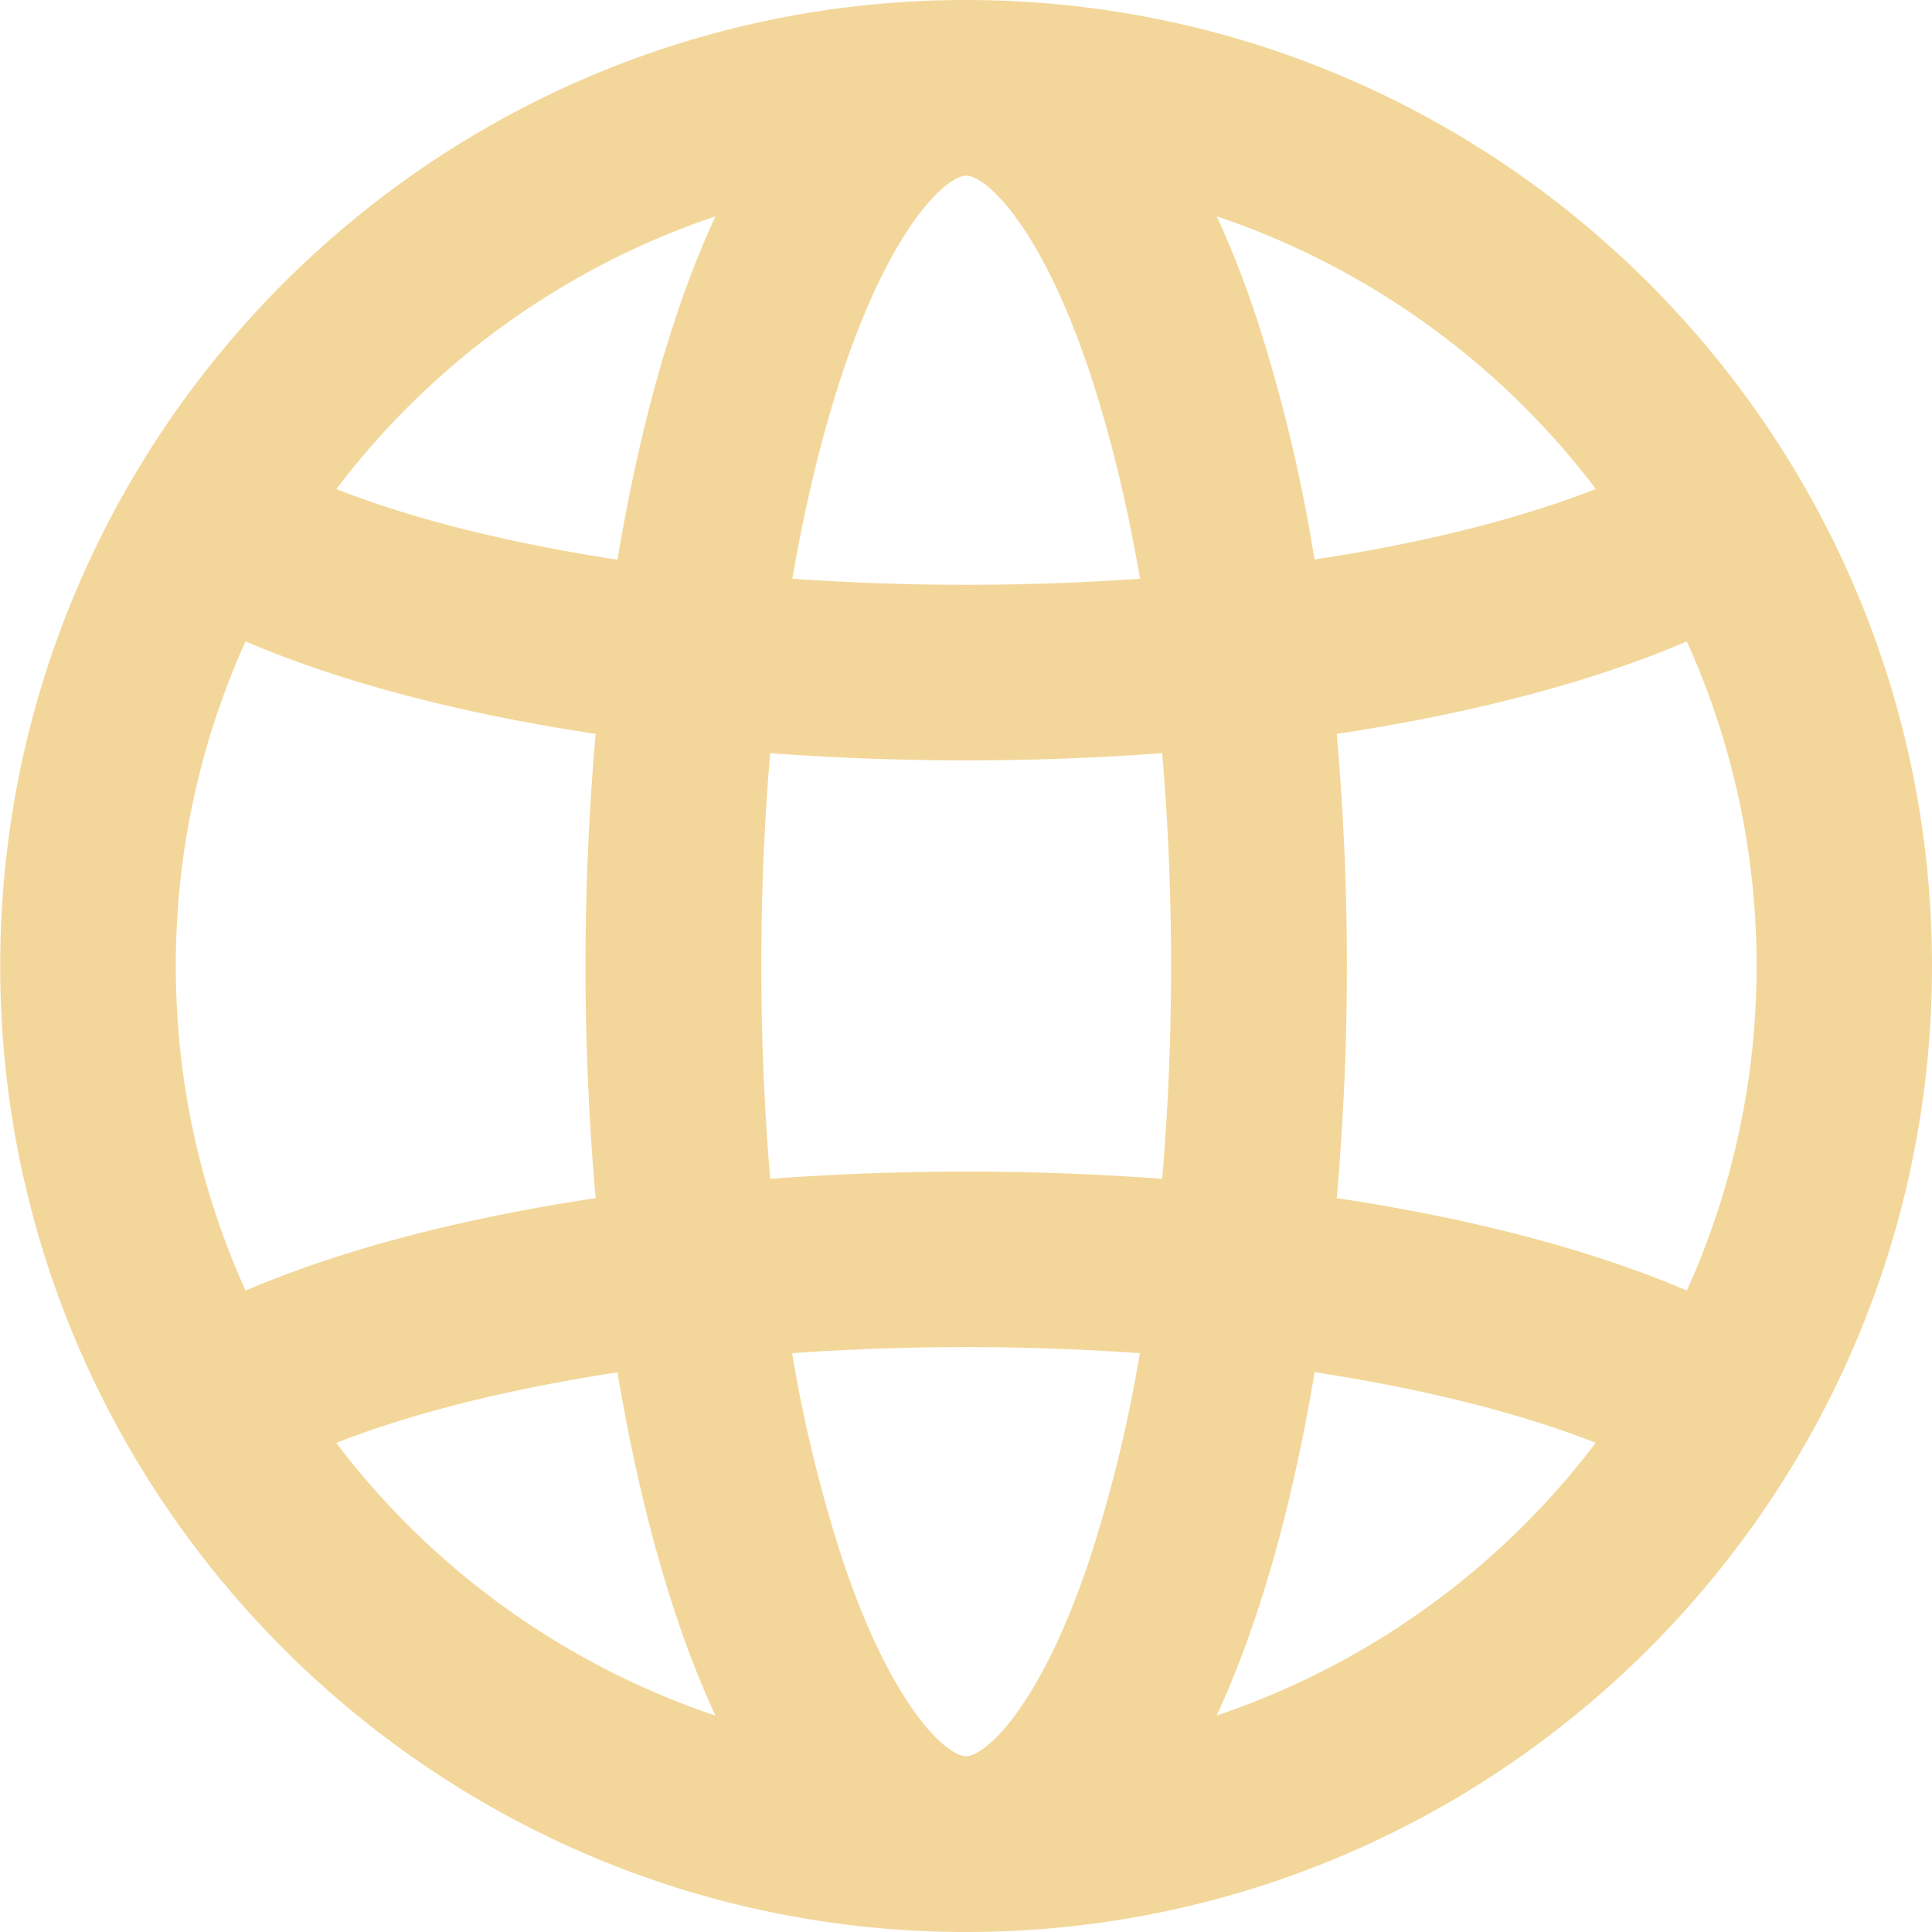 <svg width="20" height="20" fill="none" xmlns="http://www.w3.org/2000/svg"><g clip-path="url(#clip0)"><path d="M10 20c5.515 0 10-4.486 10-10S15.516 0 10 0C4.488 0 .002 4.486.002 10s4.486 10 10 10zm-6.519-5.063c.792-.311 1.79-.56 2.911-.73.153.914.355 1.761.604 2.509.13.391.268.737.41 1.044a8.215 8.215 0 01-3.925-2.823zM1.82 10c0-1.197.258-2.334.722-3.36.983.421 2.225.747 3.624.957a27.563 27.563 0 000 4.806c-1.399.21-2.64.536-3.624.957A8.134 8.134 0 011.82 10zm8.182-8.182c.196 0 .766.499 1.28 2.041.211.634.385 1.353.52 2.132a25.865 25.865 0 01-3.6 0c.135-.779.308-1.498.52-2.132.514-1.542 1.084-2.04 1.28-2.04zm0 6.053c.692 0 1.371-.025 2.029-.074.06.71.092 1.448.092 2.203 0 .755-.032 1.493-.092 2.203a27.573 27.573 0 00-4.058 0c-.06-.71-.092-1.448-.092-2.203 0-.755.031-1.493.092-2.203a27.59 27.59 0 002.029.074zm8.182 2.13a8.135 8.135 0 01-.722 3.359c-.983-.421-2.225-.747-3.624-.957a27.57 27.57 0 000-4.806c1.399-.21 2.64-.536 3.624-.957a8.135 8.135 0 01.722 3.36zM10 18.18c-.196 0-.766-.498-1.28-2.04a14.686 14.686 0 01-.52-2.132 25.825 25.825 0 013.6 0 14.7 14.7 0 01-.52 2.132c-.514 1.542-1.084 2.04-1.28 2.04zm2.595-.421c.142-.307.28-.653.41-1.044.25-.748.451-1.595.604-2.51 1.12.171 2.118.42 2.91.731a8.216 8.216 0 01-3.924 2.823zm3.925-12.697c-.793.311-1.79.56-2.912.73a16.652 16.652 0 00-.603-2.509c-.13-.391-.268-.737-.41-1.044a8.216 8.216 0 013.925 2.823zM7.406 2.24c-.142.307-.28.653-.41 1.044-.25.748-.451 1.595-.604 2.51-1.12-.171-2.119-.42-2.91-.731A8.215 8.215 0 017.405 2.24z" fill="#F3D79A"/></g><defs><clipPath id="clip0"><path fill="#fff" d="M0 0h20v20H0z"/></clipPath></defs></svg>